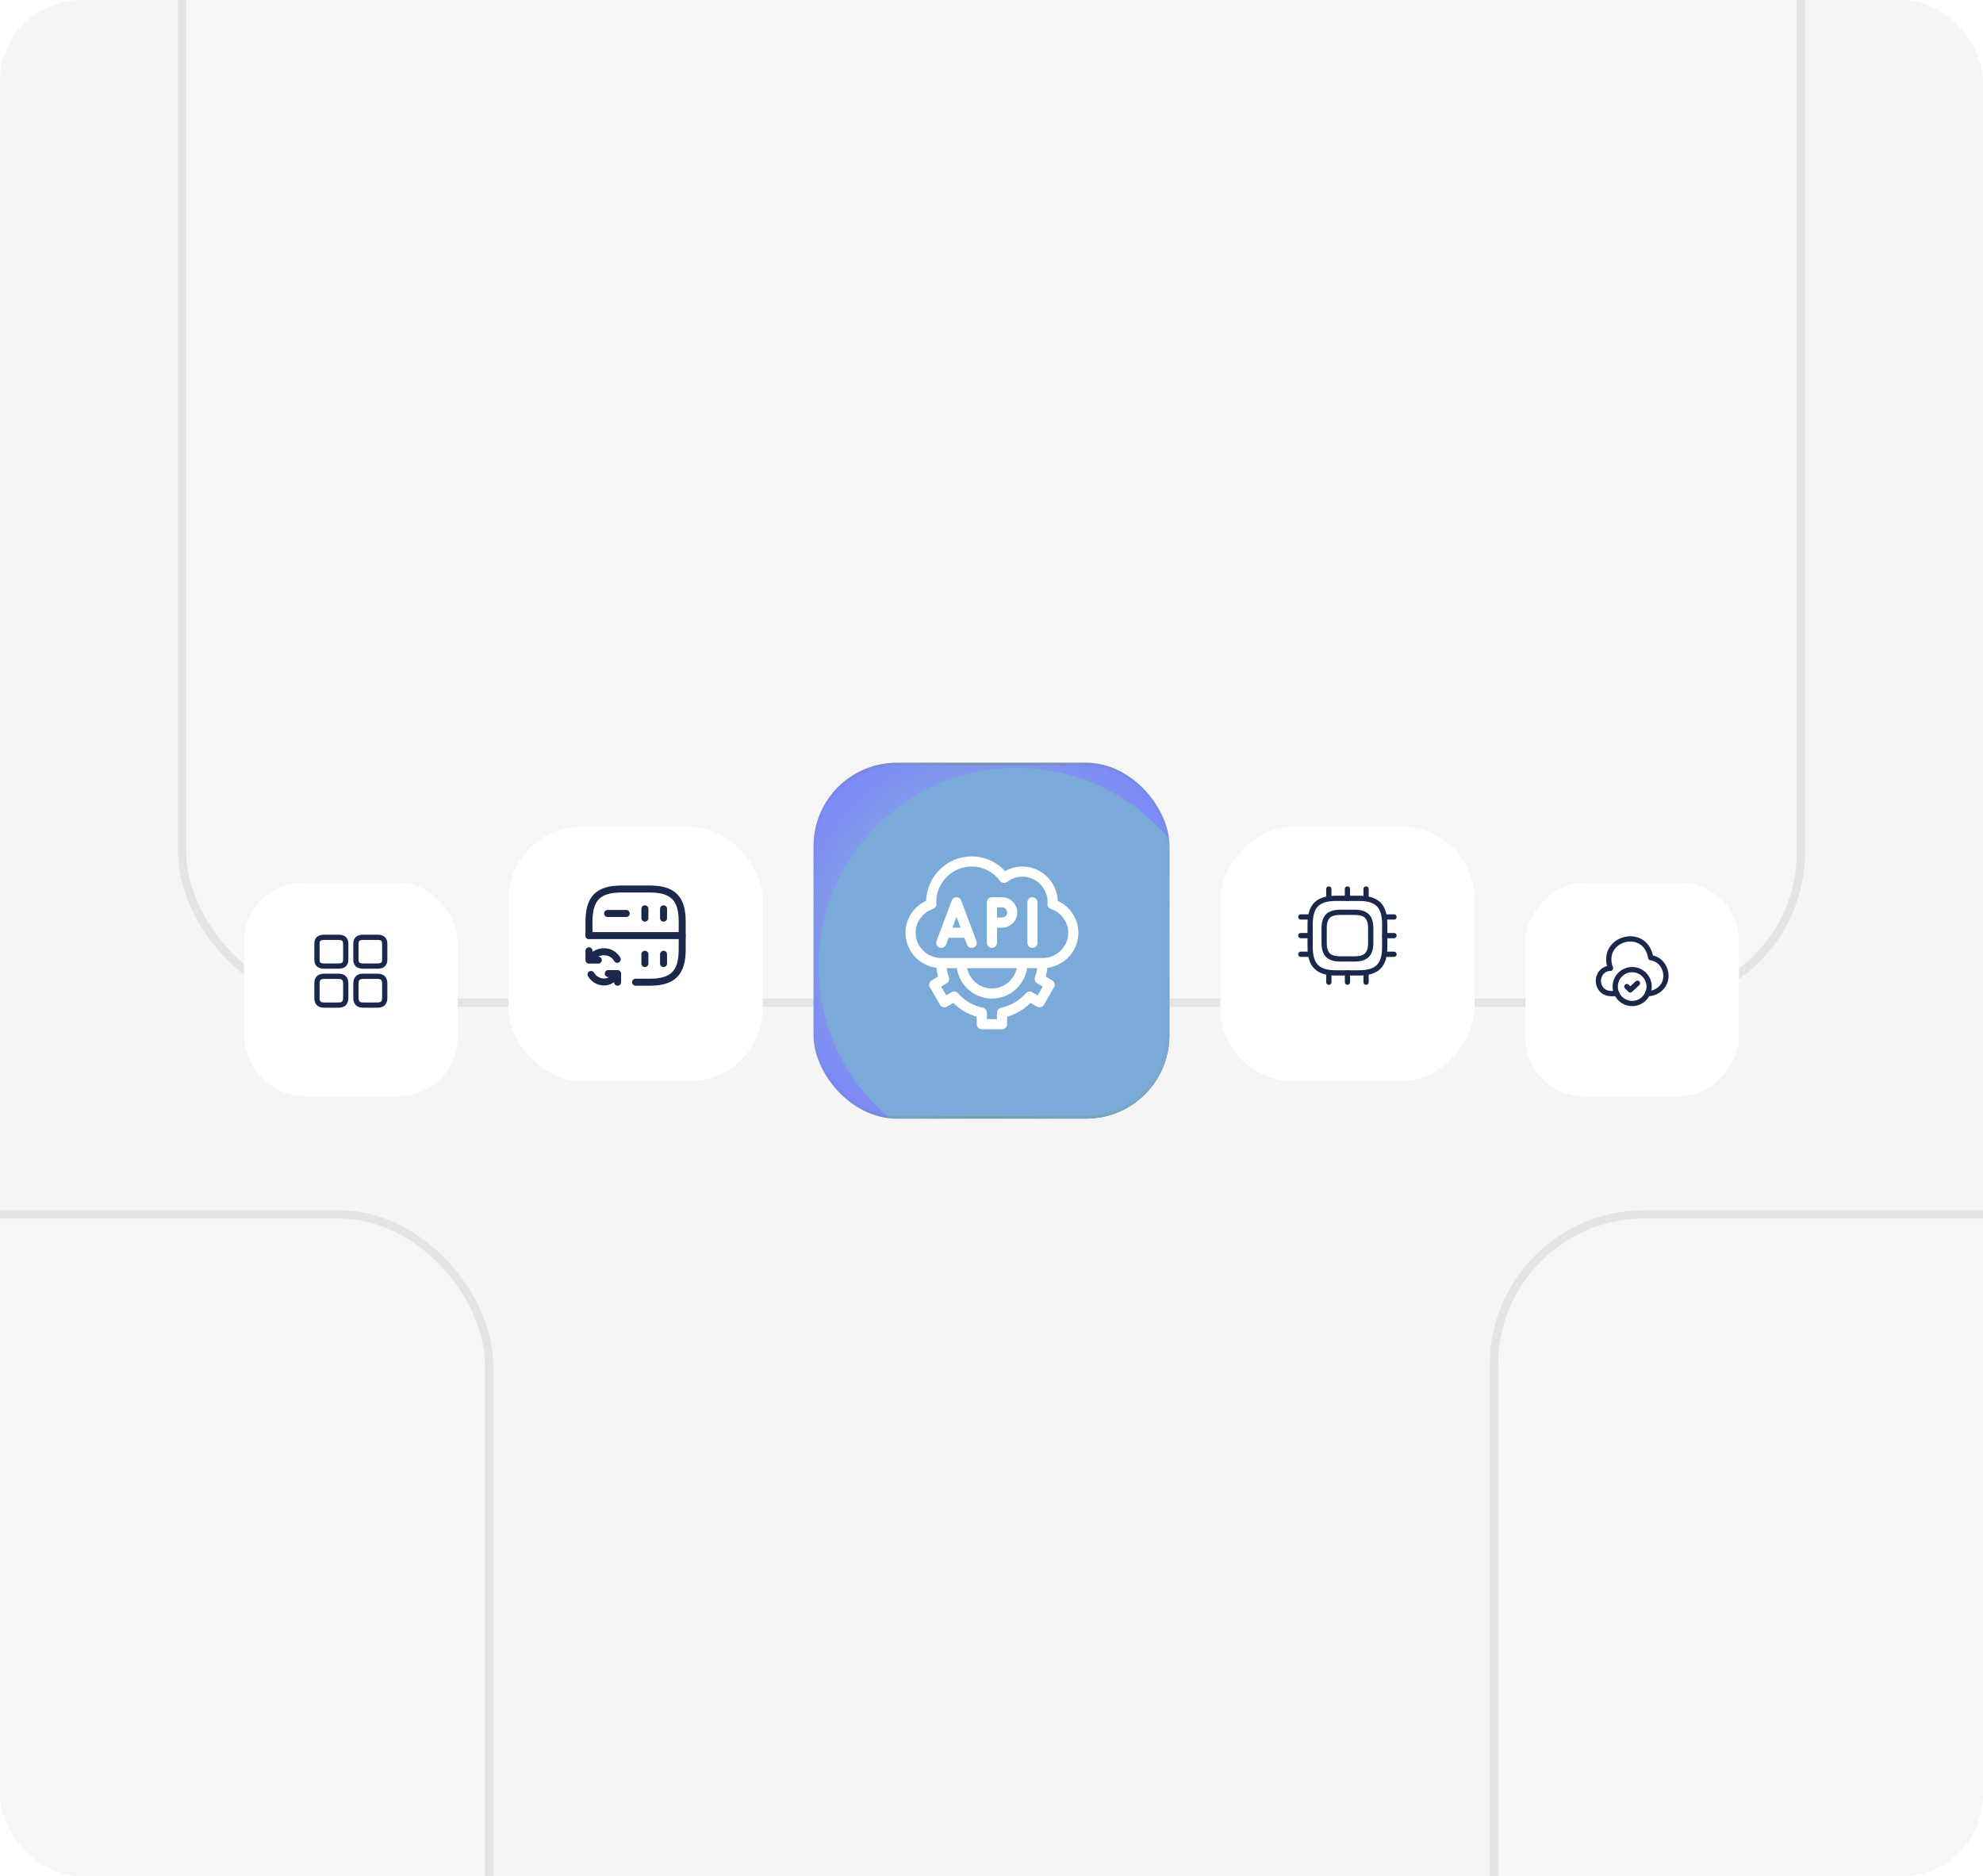 <svg width="390" height="369" viewBox="0 0 390 369" fill="none" xmlns="http://www.w3.org/2000/svg">
<g clip-path="url(#clip0_2435_78658)">
<rect width="390" height="369" rx="16" fill="#F5F5F5"/>
<rect x="293.816" y="238.816" width="199.369" height="315.369" rx="29.574" fill="url(#paint0_linear_2435_78658)" fill-opacity="0.15"/>
<rect x="293.816" y="238.816" width="199.369" height="315.369" rx="29.574" stroke="#E4E4E7" stroke-width="1.631"/>
<rect x="-103.184" y="238.816" width="199.369" height="315.369" rx="29.574" fill="url(#paint1_linear_2435_78658)" fill-opacity="0.15"/>
<rect x="-103.184" y="238.816" width="199.369" height="315.369" rx="29.574" stroke="#E4E4E7" stroke-width="1.631"/>
<rect x="35.816" y="-70.184" width="318.369" height="267.369" rx="29.574" fill="url(#paint2_linear_2435_78658)" fill-opacity="0.15"/>
<rect x="35.816" y="-70.184" width="318.369" height="267.369" rx="29.574" stroke="#E4E4E7" stroke-width="1.631"/>
</g>
<g filter="url(#filter0_d_2435_78658)">
<rect width="42" height="42" rx="11.564" transform="matrix(-1 0 0 1 342 170)" fill="white"/>
</g>
<path d="M316.692 190.414C313.572 190.634 313.572 195.174 316.692 195.394H317.972" stroke="#1C274C" stroke-width="1.032" stroke-miterlimit="10" stroke-linecap="round" stroke-linejoin="round"/>
<path d="M316.725 190.415C314.585 184.462 323.612 182.082 324.645 188.335C327.532 188.702 328.699 192.548 326.512 194.462C325.845 195.068 324.985 195.402 324.085 195.395H324.025" stroke="#1C274C" stroke-width="1.032" stroke-miterlimit="10" stroke-linecap="round" stroke-linejoin="round"/>
<path d="M324.335 194.021C324.335 194.514 324.228 194.981 324.028 195.394C323.975 195.514 323.915 195.628 323.848 195.734C323.275 196.701 322.215 197.354 321.001 197.354C319.788 197.354 318.728 196.701 318.155 195.734C318.088 195.628 318.028 195.514 317.975 195.394C317.775 194.981 317.668 194.514 317.668 194.021C317.668 192.181 319.161 190.688 321.001 190.688C322.841 190.688 324.335 192.181 324.335 194.021Z" stroke="#1C274C" stroke-width="1.032" stroke-miterlimit="10" stroke-linecap="round" stroke-linejoin="round"/>
<path d="M319.961 194.021L320.621 194.681L322.041 193.367" stroke="#1C274C" stroke-width="1.032" stroke-linecap="round" stroke-linejoin="round"/>
<g filter="url(#filter1_d_2435_78658)">
<rect width="50" height="50" rx="14.314" transform="matrix(-1 0 0 1 290 159)" fill="white"/>
</g>
<path d="M262.801 191.335H267.201C270.868 191.335 272.335 189.868 272.335 186.201V181.801C272.335 178.135 270.868 176.668 267.201 176.668H262.801C259.135 176.668 257.668 178.135 257.668 181.801V186.201C257.668 189.868 259.135 191.335 262.801 191.335Z" stroke="#1C274C" stroke-width="1.032" stroke-linecap="round" stroke-linejoin="round"/>
<path d="M263.626 188.585H266.376C268.668 188.585 269.585 187.668 269.585 185.376V182.626C269.585 180.335 268.668 179.418 266.376 179.418H263.626C261.335 179.418 260.418 180.335 260.418 182.626V185.376C260.418 187.668 261.335 188.585 263.626 188.585Z" stroke="#1C274C" stroke-width="1.032" stroke-linecap="round" stroke-linejoin="round"/>
<path d="M261.344 176.665V174.832" stroke="#1C274C" stroke-width="1.032" stroke-linecap="round" stroke-linejoin="round"/>
<path d="M265 176.665V174.832" stroke="#1C274C" stroke-width="1.032" stroke-linecap="round" stroke-linejoin="round"/>
<path d="M268.664 176.665V174.832" stroke="#1C274C" stroke-width="1.032" stroke-linecap="round" stroke-linejoin="round"/>
<path d="M272.332 180.332H274.165" stroke="#1C274C" stroke-width="1.032" stroke-linecap="round" stroke-linejoin="round"/>
<path d="M272.332 184H274.165" stroke="#1C274C" stroke-width="1.032" stroke-linecap="round" stroke-linejoin="round"/>
<path d="M272.332 187.668H274.165" stroke="#1C274C" stroke-width="1.032" stroke-linecap="round" stroke-linejoin="round"/>
<path d="M268.664 191.332V193.165" stroke="#1C274C" stroke-width="1.032" stroke-linecap="round" stroke-linejoin="round"/>
<path d="M265.008 191.332V193.165" stroke="#1C274C" stroke-width="1.032" stroke-linecap="round" stroke-linejoin="round"/>
<path d="M261.344 191.332V193.165" stroke="#1C274C" stroke-width="1.032" stroke-linecap="round" stroke-linejoin="round"/>
<path d="M255.832 180.332H257.665" stroke="#1C274C" stroke-width="1.032" stroke-linecap="round" stroke-linejoin="round"/>
<path d="M255.832 184H257.665" stroke="#1C274C" stroke-width="1.032" stroke-linecap="round" stroke-linejoin="round"/>
<path d="M255.832 187.668H257.665" stroke="#1C274C" stroke-width="1.032" stroke-linecap="round" stroke-linejoin="round"/>
<g filter="url(#filter2_d_2435_78658)">
<rect x="48" y="170" width="42" height="42" rx="11.564" fill="white"/>
</g>
<path d="M62.333 188.679V185.652C62.333 184.712 62.76 184.332 63.82 184.332H66.513C67.573 184.332 68 184.712 68 185.652V188.672C68 189.619 67.573 189.992 66.513 189.992H63.82C62.76 189.999 62.333 189.619 62.333 188.679Z" stroke="#1C274C" stroke-width="1.032" stroke-linecap="round" stroke-linejoin="round"/>
<path d="M62.333 196.18V193.487C62.333 192.427 62.76 192 63.82 192H66.513C67.573 192 68 192.427 68 193.487V196.18C68 197.24 67.573 197.667 66.513 197.667H63.82C62.76 197.667 62.333 197.24 62.333 196.18Z" stroke="#1C274C" stroke-width="1.032" stroke-linecap="round" stroke-linejoin="round"/>
<path d="M70.001 188.679V185.652C70.001 184.712 70.428 184.332 71.488 184.332H74.181C75.241 184.332 75.668 184.712 75.668 185.652V188.672C75.668 189.619 75.241 189.992 74.181 189.992H71.488C70.428 189.999 70.001 189.619 70.001 188.679Z" stroke="#1C274C" stroke-width="1.032" stroke-linecap="round" stroke-linejoin="round"/>
<path d="M70.001 196.18V193.487C70.001 192.427 70.428 192 71.488 192H74.181C75.241 192 75.668 192.427 75.668 193.487V196.18C75.668 197.24 75.241 197.667 74.181 197.667H71.488C70.428 197.667 70.001 197.24 70.001 196.18Z" stroke="#1C274C" stroke-width="1.032" stroke-linecap="round" stroke-linejoin="round"/>
<g filter="url(#filter3_d_2435_78658)">
<rect x="100" y="159" width="50" height="50" rx="14.314" fill="white"/>
</g>
<path d="M130.5 178.73V180.564" stroke="#1C274C" stroke-width="1.376" stroke-linecap="round" stroke-linejoin="round"/>
<path d="M115.835 183.999V181.249C115.835 176.665 117.668 174.832 122.251 174.832H127.751C132.335 174.832 134.168 176.665 134.168 181.249V186.749C134.168 191.332 132.335 193.165 127.751 193.165H125.001" stroke="#1C274C" stroke-width="1.376" stroke-linecap="round" stroke-linejoin="round"/>
<path d="M126.832 178.73V180.564" stroke="#1C274C" stroke-width="1.376" stroke-linecap="round" stroke-linejoin="round"/>
<path d="M130.5 187.668V189.501" stroke="#1C274C" stroke-width="1.376" stroke-linecap="round" stroke-linejoin="round"/>
<path d="M126.832 187.668V189.501" stroke="#1C274C" stroke-width="1.376" stroke-linecap="round" stroke-linejoin="round"/>
<path d="M123.164 179.645H119.497" stroke="#1C274C" stroke-width="1.376" stroke-linecap="round" stroke-linejoin="round"/>
<path d="M134.168 184H115.835" stroke="#1C274C" stroke-width="1.376" stroke-linecap="round" stroke-linejoin="round"/>
<path d="M116.236 191.637C116.749 192.526 117.712 193.122 118.812 193.122C120.453 193.122 121.461 191.472 121.461 191.472M121.397 188.667C120.883 187.769 119.921 187.173 118.812 187.173C116.823 187.173 115.833 188.823 115.833 188.823M115.833 186.98V188.814H117.666M119.628 191.463H121.461V193.168" stroke="#1C274C" stroke-width="1.376" stroke-linecap="round" stroke-linejoin="round"/>
<g clip-path="url(#clip1_2435_78658)">
<rect x="160" y="150" width="70" height="70" rx="16.369" fill="url(#paint3_radial_2435_78658)"/>
<g filter="url(#filter4_f_2435_78658)">
<circle cx="200" cy="190" r="39" fill="#7AAAD7"/>
</g>
<g clip-path="url(#clip2_2435_78658)">
<path d="M208.029 177.152C207.872 173.41 204.807 170.414 201.062 170.414C199.867 170.414 198.709 170.724 197.666 171.318C195.968 169.467 193.623 168.422 191.102 168.422C186.258 168.422 182.3 172.311 182.142 177.153C179.688 178.305 178.086 180.743 178.086 183.43C178.086 186.956 180.742 189.878 184.176 190.339C184.232 190.902 184.338 191.476 184.497 192.069L183.24 192.795C182.764 193.07 182.6 193.679 182.875 194.156L184.868 197.606C185.143 198.082 185.752 198.246 186.228 197.971L187.488 197.243C188.807 198.534 190.377 199.455 192.098 199.947V201.426C192.098 201.976 192.544 202.422 193.094 202.422H197.078C197.628 202.422 198.074 201.976 198.074 201.426V199.947C199.795 199.455 201.365 198.534 202.684 197.243L203.944 197.971C204.42 198.246 205.029 198.083 205.304 197.606L207.296 194.156C207.571 193.679 207.408 193.07 206.932 192.795L205.675 192.069C205.834 191.476 205.94 190.902 205.996 190.339C209.43 189.878 212.086 186.956 212.086 183.43C212.086 180.742 210.483 178.304 208.029 177.152ZM204.077 195.747L203.001 195.126C202.592 194.89 202.073 194.974 201.759 195.327C200.433 196.82 198.746 197.809 196.879 198.19C196.415 198.284 196.082 198.692 196.082 199.166V200.43H194.09V199.166C194.09 198.692 193.757 198.284 193.293 198.19C191.426 197.809 189.739 196.82 188.413 195.327C188.099 194.974 187.58 194.89 187.171 195.126L186.095 195.747L185.099 194.022L186.176 193.4C186.586 193.163 186.773 192.671 186.623 192.222C186.41 191.584 186.266 190.982 186.189 190.402H188.185C188.67 193.777 191.58 196.379 195.086 196.379C198.593 196.379 201.502 193.777 201.987 190.402H203.983C203.906 190.982 203.762 191.584 203.549 192.222C203.399 192.671 203.586 193.163 203.996 193.4L205.073 194.022L204.077 195.747ZM190.206 190.402H199.966C199.503 192.673 197.491 194.387 195.086 194.387C192.681 194.387 190.668 192.673 190.206 190.402ZM205.047 188.41H185.125C182.342 188.41 180.078 186.176 180.078 183.43C180.078 181.342 181.452 179.461 183.496 178.749C183.912 178.604 184.183 178.204 184.164 177.764C184.159 177.661 184.147 177.572 184.137 177.507C184.134 177.486 184.13 177.458 184.129 177.445C184.133 173.567 187.259 170.414 191.102 170.414C193.301 170.414 195.331 171.442 196.671 173.235C196.829 173.448 197.067 173.588 197.329 173.626C197.592 173.663 197.859 173.593 198.07 173.433C198.956 172.761 199.99 172.406 201.062 172.406C203.807 172.406 206.04 174.667 206.043 177.448C206.042 177.462 206.037 177.494 206.034 177.519C206.025 177.581 206.014 177.658 206.009 177.748C205.982 178.193 206.255 178.602 206.676 178.749C208.72 179.461 210.094 181.342 210.094 183.43C210.094 186.176 207.83 188.41 205.047 188.41Z" fill="white"/>
<path d="M189.046 177.103C188.9 176.715 188.529 176.457 188.114 176.457C187.698 176.457 187.327 176.715 187.181 177.103L184.193 185.072C183.999 185.587 184.26 186.161 184.776 186.355C185.291 186.548 185.865 186.287 186.058 185.772L186.563 184.426H189.664L190.169 185.772C190.362 186.287 190.937 186.548 191.452 186.355C191.967 186.161 192.228 185.587 192.035 185.072L189.046 177.103ZM187.31 182.434L188.114 180.29L188.917 182.434H187.31Z" fill="white"/>
<path d="M197.078 176.457H195.086C194.536 176.457 194.09 176.903 194.09 177.453V185.422C194.09 185.972 194.536 186.418 195.086 186.418C195.636 186.418 196.082 185.972 196.082 185.422V182.434H197.078C198.726 182.434 200.066 181.093 200.066 179.445C200.066 177.798 198.726 176.457 197.078 176.457ZM197.078 180.441H196.082V178.449H197.078C197.627 178.449 198.074 178.896 198.074 179.445C198.074 179.995 197.627 180.441 197.078 180.441Z" fill="white"/>
<path d="M203.055 176.457C202.505 176.457 202.059 176.903 202.059 177.453V185.422C202.059 185.972 202.505 186.418 203.055 186.418C203.605 186.418 204.051 185.972 204.051 185.422V177.453C204.051 176.903 203.605 176.457 203.055 176.457Z" fill="white"/>
</g>
</g>
<rect x="160.265" y="150.265" width="69.47" height="69.47" rx="16.104" stroke="url(#paint4_linear_2435_78658)" stroke-width="0.53"/>
<defs>
<filter id="filter0_d_2435_78658" x="296.422" y="170" width="49.157" height="49.157" filterUnits="userSpaceOnUse" color-interpolation-filters="sRGB">
<feFlood flood-opacity="0" result="BackgroundImageFix"/>
<feColorMatrix in="SourceAlpha" type="matrix" values="0 0 0 0 0 0 0 0 0 0 0 0 0 0 0 0 0 0 127 0" result="hardAlpha"/>
<feOffset dy="3.578"/>
<feGaussianBlur stdDeviation="1.789"/>
<feComposite in2="hardAlpha" operator="out"/>
<feColorMatrix type="matrix" values="0 0 0 0 0.713 0 0 0 0 0.713 0 0 0 0 0.713 0 0 0 0.25 0"/>
<feBlend mode="normal" in2="BackgroundImageFix" result="effect1_dropShadow_2435_78658"/>
<feBlend mode="normal" in="SourceGraphic" in2="effect1_dropShadow_2435_78658" result="shape"/>
</filter>
<filter id="filter1_d_2435_78658" x="236.422" y="159" width="57.157" height="57.157" filterUnits="userSpaceOnUse" color-interpolation-filters="sRGB">
<feFlood flood-opacity="0" result="BackgroundImageFix"/>
<feColorMatrix in="SourceAlpha" type="matrix" values="0 0 0 0 0 0 0 0 0 0 0 0 0 0 0 0 0 0 127 0" result="hardAlpha"/>
<feOffset dy="3.578"/>
<feGaussianBlur stdDeviation="1.789"/>
<feComposite in2="hardAlpha" operator="out"/>
<feColorMatrix type="matrix" values="0 0 0 0 0.713 0 0 0 0 0.713 0 0 0 0 0.713 0 0 0 0.25 0"/>
<feBlend mode="normal" in2="BackgroundImageFix" result="effect1_dropShadow_2435_78658"/>
<feBlend mode="normal" in="SourceGraphic" in2="effect1_dropShadow_2435_78658" result="shape"/>
</filter>
<filter id="filter2_d_2435_78658" x="44.422" y="170" width="49.157" height="49.157" filterUnits="userSpaceOnUse" color-interpolation-filters="sRGB">
<feFlood flood-opacity="0" result="BackgroundImageFix"/>
<feColorMatrix in="SourceAlpha" type="matrix" values="0 0 0 0 0 0 0 0 0 0 0 0 0 0 0 0 0 0 127 0" result="hardAlpha"/>
<feOffset dy="3.578"/>
<feGaussianBlur stdDeviation="1.789"/>
<feComposite in2="hardAlpha" operator="out"/>
<feColorMatrix type="matrix" values="0 0 0 0 0.713 0 0 0 0 0.713 0 0 0 0 0.713 0 0 0 0.25 0"/>
<feBlend mode="normal" in2="BackgroundImageFix" result="effect1_dropShadow_2435_78658"/>
<feBlend mode="normal" in="SourceGraphic" in2="effect1_dropShadow_2435_78658" result="shape"/>
</filter>
<filter id="filter3_d_2435_78658" x="96.422" y="159" width="57.157" height="57.157" filterUnits="userSpaceOnUse" color-interpolation-filters="sRGB">
<feFlood flood-opacity="0" result="BackgroundImageFix"/>
<feColorMatrix in="SourceAlpha" type="matrix" values="0 0 0 0 0 0 0 0 0 0 0 0 0 0 0 0 0 0 127 0" result="hardAlpha"/>
<feOffset dy="3.578"/>
<feGaussianBlur stdDeviation="1.789"/>
<feComposite in2="hardAlpha" operator="out"/>
<feColorMatrix type="matrix" values="0 0 0 0 0.713 0 0 0 0 0.713 0 0 0 0 0.713 0 0 0 0.25 0"/>
<feBlend mode="normal" in2="BackgroundImageFix" result="effect1_dropShadow_2435_78658"/>
<feBlend mode="normal" in="SourceGraphic" in2="effect1_dropShadow_2435_78658" result="shape"/>
</filter>
<filter id="filter4_f_2435_78658" x="151.223" y="141.223" width="97.553" height="97.553" filterUnits="userSpaceOnUse" color-interpolation-filters="sRGB">
<feFlood flood-opacity="0" result="BackgroundImageFix"/>
<feBlend mode="normal" in="SourceGraphic" in2="BackgroundImageFix" result="shape"/>
<feGaussianBlur stdDeviation="4.888" result="effect1_foregroundBlur_2435_78658"/>
</filter>
<linearGradient id="paint0_linear_2435_78658" x1="393.5" y1="238" x2="393.5" y2="555" gradientUnits="userSpaceOnUse">
<stop stop-color="white"/>
<stop offset="1" stop-color="white"/>
</linearGradient>
<linearGradient id="paint1_linear_2435_78658" x1="-3.5" y1="238" x2="-3.5" y2="555" gradientUnits="userSpaceOnUse">
<stop stop-color="white"/>
<stop offset="1" stop-color="white"/>
</linearGradient>
<linearGradient id="paint2_linear_2435_78658" x1="195" y1="-71" x2="195" y2="198" gradientUnits="userSpaceOnUse">
<stop stop-color="white"/>
<stop offset="1" stop-color="white"/>
</linearGradient>
<radialGradient id="paint3_radial_2435_78658" cx="0" cy="0" r="1" gradientUnits="userSpaceOnUse" gradientTransform="translate(194.574 184.903) rotate(-110.556) scale(58.857)">
<stop stop-color="#7AAAD7"/>
<stop offset="0.23" stop-color="#7AAAD7" stop-opacity="0.84"/>
<stop offset="0.785" stop-color="#7A80FB"/>
<stop offset="1" stop-color="#7A80FB"/>
</radialGradient>
<linearGradient id="paint4_linear_2435_78658" x1="161.008" y1="157.5" x2="230.49" y2="158.528" gradientUnits="userSpaceOnUse">
<stop stop-color="#558F21" stop-opacity="0.05"/>
<stop offset="0.481" stop-color="#558F21" stop-opacity="0.3"/>
<stop offset="1" stop-color="#558F21" stop-opacity="0.05"/>
</linearGradient>
<clipPath id="clip0_2435_78658">
<rect width="390" height="369" fill="white"/>
</clipPath>
<clipPath id="clip1_2435_78658">
<rect x="160" y="150" width="70" height="70" rx="16.369" fill="white"/>
</clipPath>
<clipPath id="clip2_2435_78658">
<rect width="34" height="34" fill="white" transform="translate(178.086 168.422)"/>
</clipPath>
</defs>
</svg>
